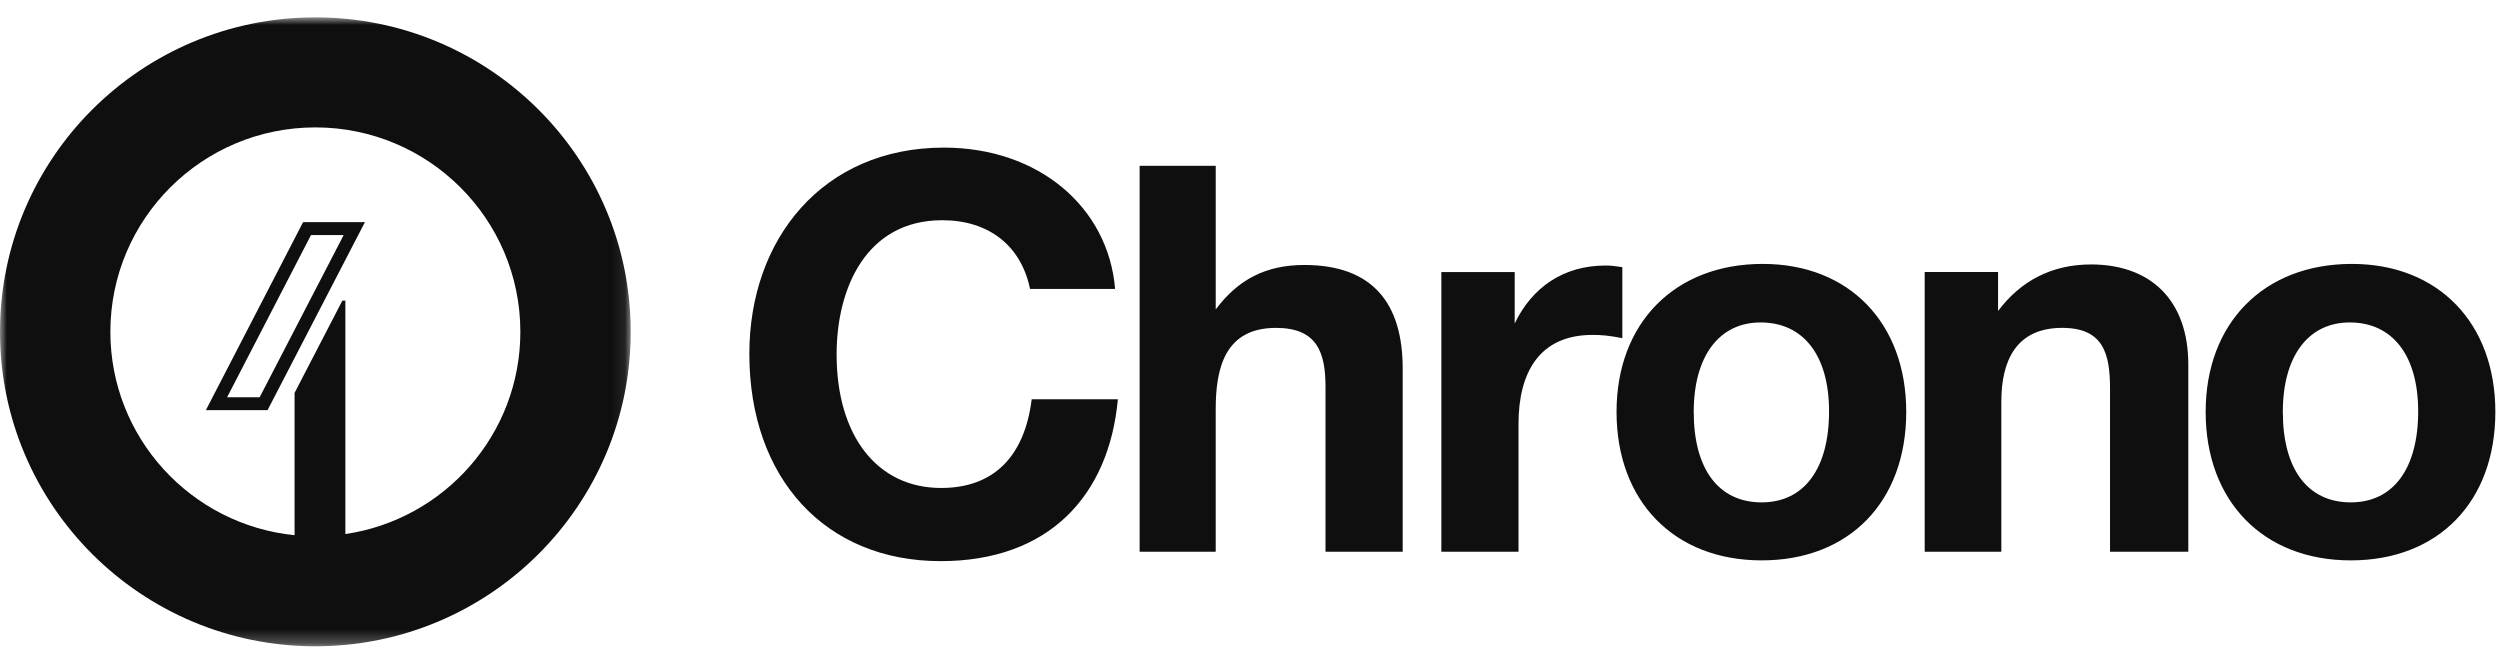 <svg xmlns="http://www.w3.org/2000/svg" xmlns:xlink="http://www.w3.org/1999/xlink" width="182" height="48" viewBox="0 0 182 48">
    <defs>
        <path id="4g1h599faa" d="M0 0.948L45.916 0.948 45.916 46.736 0 46.736z"/>
    </defs>
    <g fill="none" fill-rule="evenodd">
        <path fill="#0F0F10" d="M68.472 40.85c-8.376 0-13.92-6.012-13.92-15.092 0-8.354 5.341-15.012 14.163-15.012 6.92 0 11.978 4.359 12.464 10.29h-6.191c-.649-3.147-2.996-5.004-6.394-5.004-5.544 0-7.689 4.964-7.689 9.765 0 5.934 2.954 9.727 7.608 9.727 3.804 0 6.07-2.26 6.595-6.457h6.273c-.647 7.021-5.017 11.784-12.909 11.784M88.504 22.527c1.623-2.17 3.64-3.237 6.45-3.237 4.985 0 7.162 2.802 7.162 7.538v13.336h-5.619V28.17c0-2.486-.594-4.3-3.601-4.3-3.719 0-4.392 2.92-4.392 5.918v10.377h-5.539V12.07h5.54v10.457zM118.106 24.618c-.99-.197-1.543-.236-2.176-.236-3.877 0-5.382 2.761-5.382 6.471v9.312h-5.618v-20.36h5.34v3.747c1.267-2.644 3.562-4.221 6.61-4.221.434 0 .672.039 1.226.118v5.17zM123.303 29.985c0 4.182 1.82 6.588 4.946 6.588 3.086 0 4.906-2.446 4.906-6.629 0-4.063-1.86-6.47-4.985-6.47-3.007 0-4.867 2.446-4.867 6.51m15.471 0c0 6.55-4.154 10.812-10.525 10.812-6.37 0-10.565-4.301-10.565-10.811 0-6.473 4.235-10.772 10.644-10.772 6.292 0 10.446 4.3 10.446 10.772M153.61 40.165V28.287c0-2.525-.475-4.418-3.482-4.418-3.363 0-4.431 2.406-4.431 5.366v10.93h-5.58V19.804h5.342v2.84c1.622-2.17 3.878-3.392 6.766-3.392 4.313 0 7.084 2.564 7.084 7.3v13.613h-5.7zM166.19 29.985c0 4.182 1.82 6.588 4.947 6.588 3.087 0 4.906-2.446 4.906-6.629 0-4.063-1.86-6.47-4.985-6.47-3.008 0-4.868 2.446-4.868 6.51m15.472 0c0 6.55-4.155 10.812-10.525 10.812s-10.565-4.301-10.565-10.811c0-6.473 4.234-10.772 10.645-10.772 6.29 0 10.445 4.3 10.445 10.772M25.019 17.113L18.903 28.92h-2.37l6.107-11.807h2.379zM14.987 29.86h4.49l7.09-13.688h-4.502L14.987 29.86z"/>
        <g transform="translate(0 .315)">
            <mask id="mmv8b8932b" fill="#fff">
                <use xlink:href="#4g1h599faa"/>
            </mask>
            <path fill="#0F0F10" d="M25.143 38.564V21.568h-.218l-3.48 6.719v10.361c-7.531-.756-13.41-7.096-13.41-14.806 0-8.218 6.682-14.882 14.923-14.882 8.242 0 14.924 6.664 14.924 14.882 0 7.479-5.535 13.667-12.74 14.722M22.959.948C10.278.948-.001 11.198-.001 23.842c0 12.644 10.28 22.894 22.959 22.894 12.68 0 22.958-10.25 22.958-22.894C45.916 11.198 35.638.948 22.958.948" mask="url(#mmv8b8932b)"/>
        </g>
    </g>
</svg>

